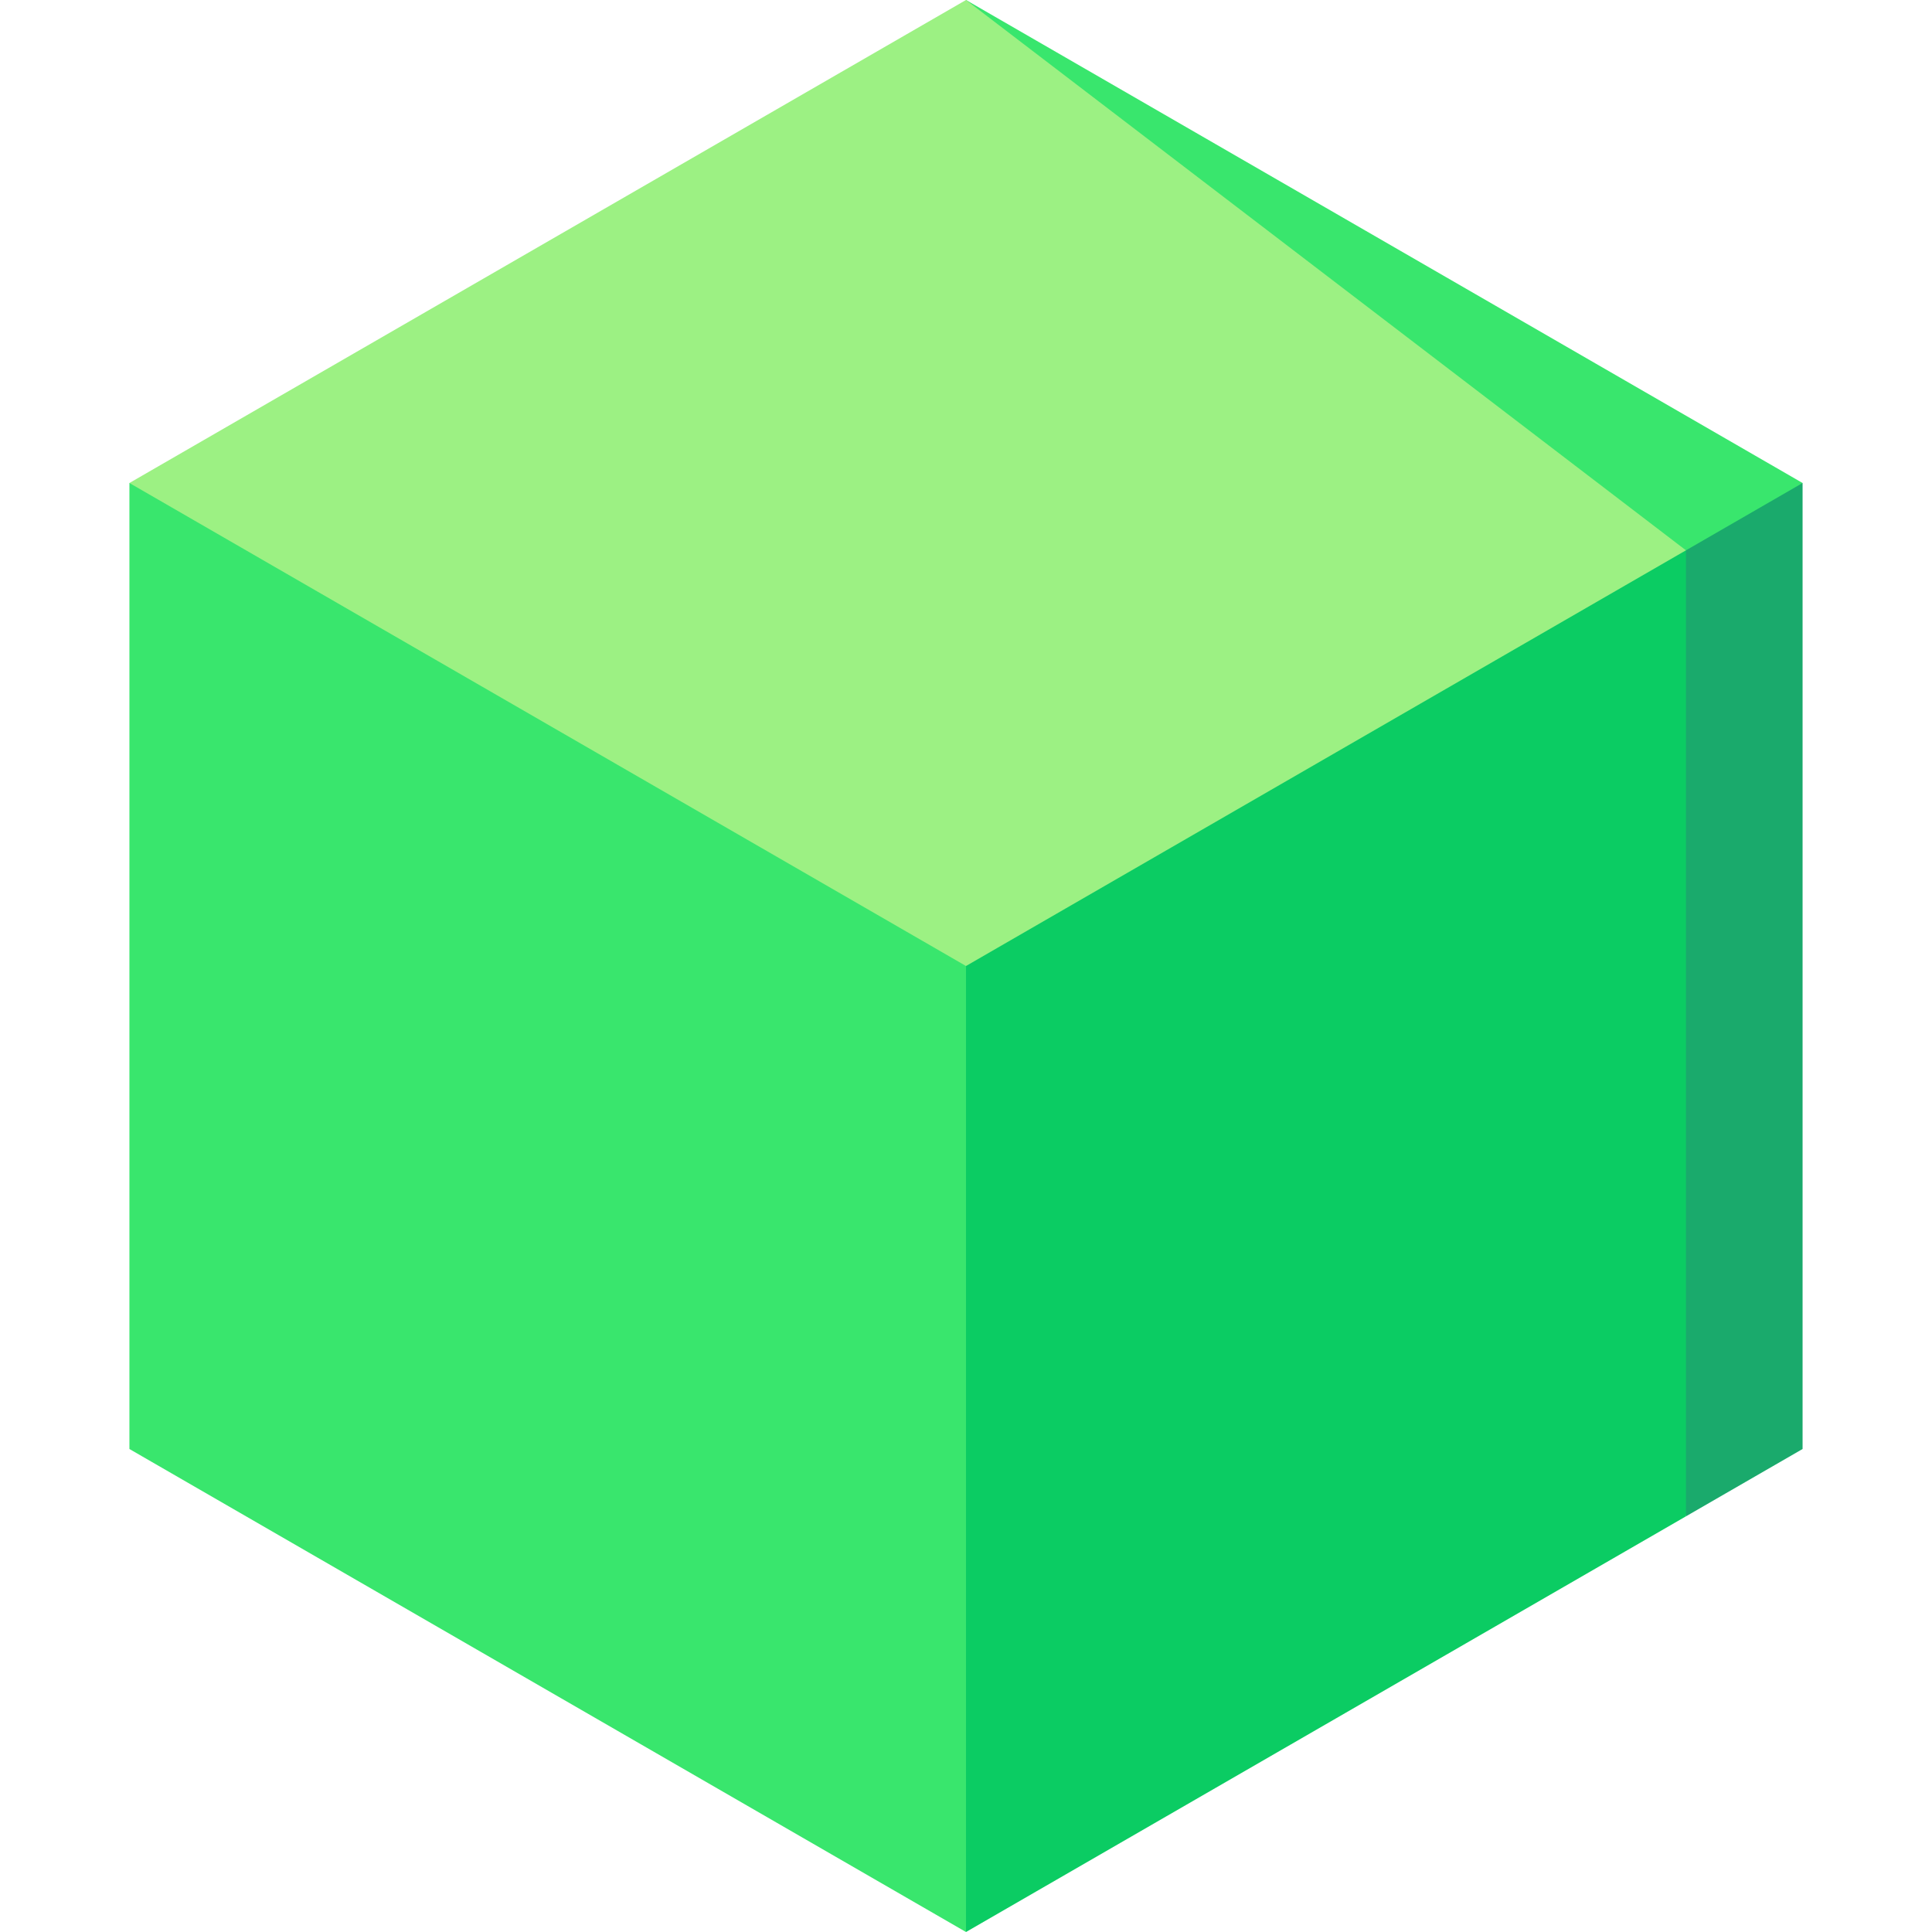 <svg id="Capa_1" enable-background="new 0 0 497 497" height="512" viewBox="0 0 497 497" width="512" xmlns="http://www.w3.org/2000/svg"><g><path d="m33.293 124.25v248.5l215.207 124.25v-372.75z" fill="#39e66d"/><path d="m463.707 124.25h-105l75 265.821 30-17.321z" fill="#1aaa6c"/><path d="m248.5 124.25v372.75l185.207-106.929v-265.821z" fill="#0bcc63"/><path d="m463.707 124.25-215.207-124.25v141.571h185.207z" fill="#39e66d"/><path d="m248.5 0-215.207 124.25 215.207 124.25 185.207-106.929z" fill="#9cf183"/></g></svg>